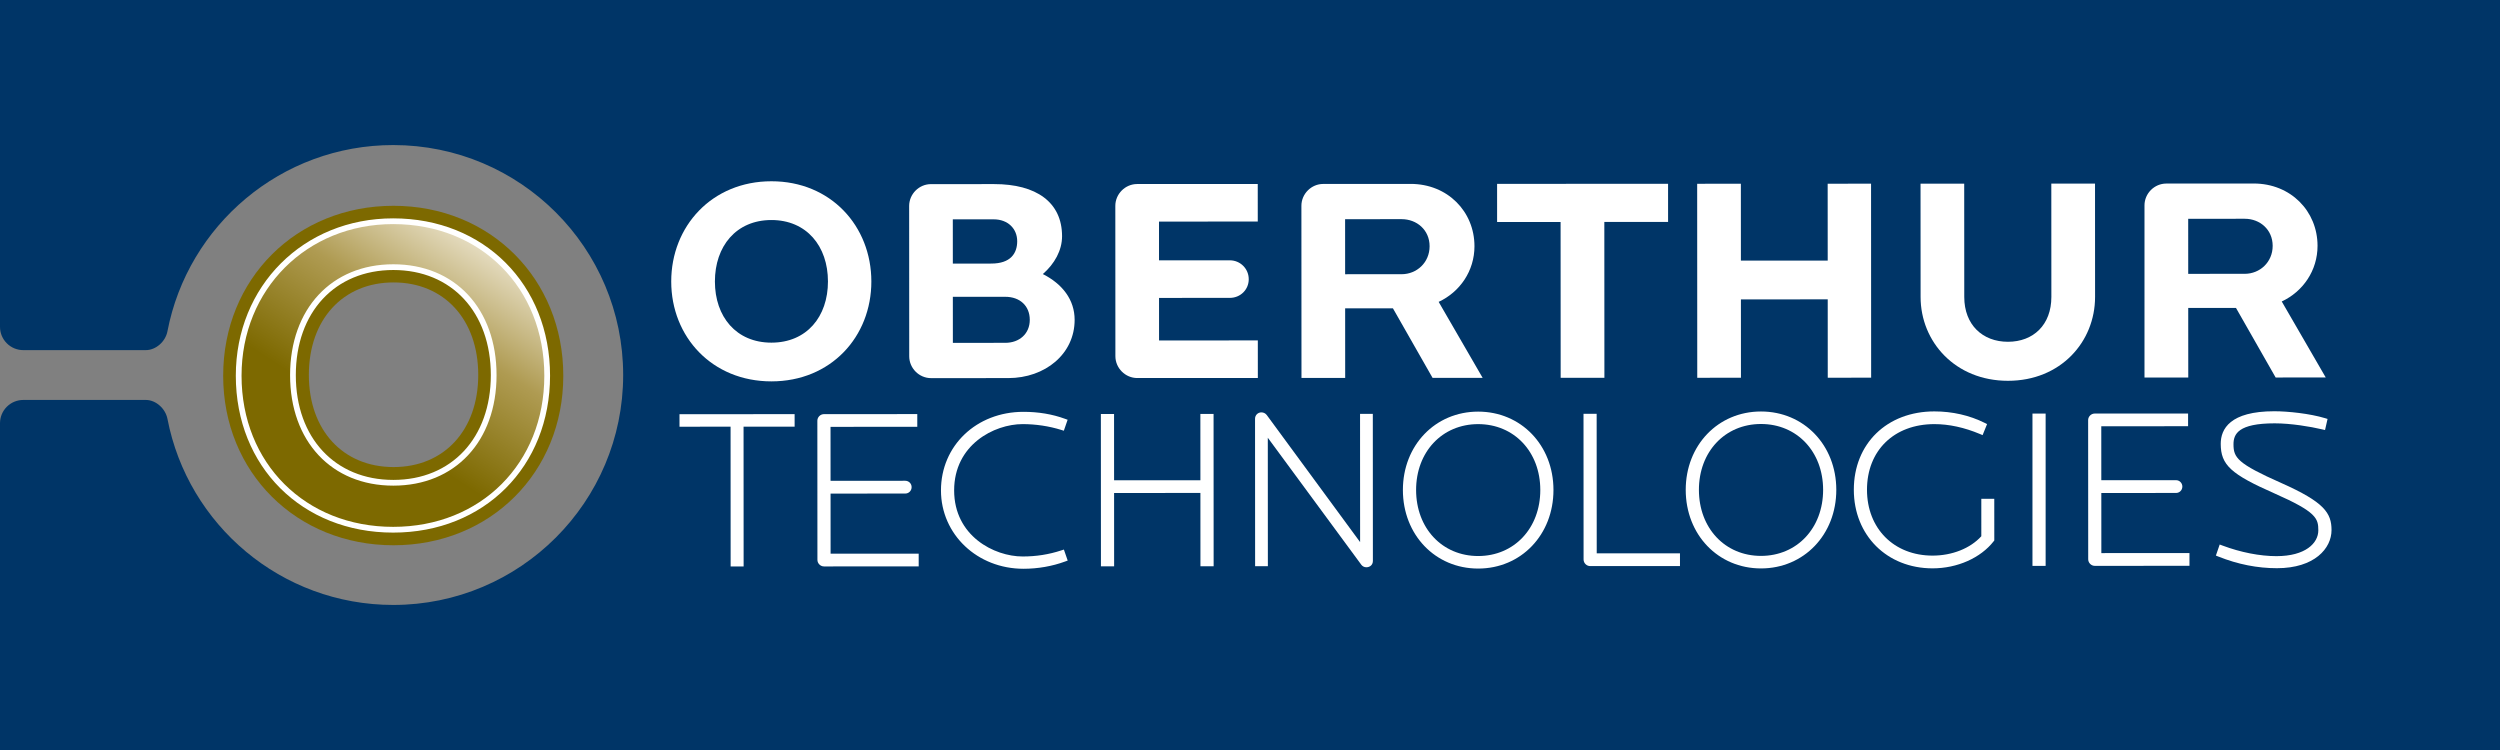 <?xml version="1.0" encoding="UTF-8" standalone="no"?>
<!-- Generator: Adobe Illustrator 15.1.0, SVG Export Plug-In . SVG Version: 6.00 Build 0)  -->

<svg
   xmlns:dc="http://purl.org/dc/elements/1.1/"
   xmlns:cc="http://creativecommons.org/ns#"
   xmlns:rdf="http://www.w3.org/1999/02/22-rdf-syntax-ns#"
   xmlns:svg="http://www.w3.org/2000/svg"
   xmlns="http://www.w3.org/2000/svg"
   xmlns:sodipodi="http://sodipodi.sourceforge.net/DTD/sodipodi-0.dtd"
   xmlns:inkscape="http://www.inkscape.org/namespaces/inkscape"
   version="1.1"
   id="Calque_1"
   x="0px"
   y="0px"
   width="566.929px"
   height="170.079px"
   viewBox="0 0 566.929 170.079"
   enable-background="new 0 0 566.929 170.079"
   xml:space="preserve"
   inkscape:version="0.48.4 r9939"
   sodipodi:docname="Logo_Oberthur_Techologies.svg"
   inkscape:export-filename="Logo_Oberthur_Techologies.png"
   inkscape:export-xdpi="162.56"
   inkscape:export-ydpi="162.56"><rect x="0" y="0" width="566.929" height="170.079" fill="#808080" stroke="none"/><defs
     id="defs3400" /><sodipodi:namedview
     pagecolor="#ffffff"
     bordercolor="#666666"
     borderopacity="1"
     objecttolerance="10"
     gridtolerance="10"
     guidetolerance="10"
     inkscape:pageopacity="0"
     inkscape:pageshadow="2"
     inkscape:window-width="1438"
     inkscape:window-height="879"
     id="namedview3398"
     showgrid="false"
     inkscape:zoom="0.75141682"
     inkscape:cx="283.46451"
     inkscape:cy="85.039497"
     inkscape:window-x="0"
     inkscape:window-y="19"
     inkscape:window-maximized="0"
     inkscape:current-layer="Calque_1" /><g
     id="g3337"><path
       fill="#003567"
       d="M33.073,90.696c2.25,0,4.444,1.927,4.903,4.302c4.642,24.042,25.798,42.186,51.197,42.186   c28.798,0,52.143-23.346,52.143-52.144s-23.345-52.144-52.143-52.144c-25.413,0-46.58,18.181-51.204,42.245   c-0.452,2.351-2.643,4.258-4.896,4.258H5.281c-1.353,0-2.705-0.516-3.736-1.549C0.513,76.818-0.001,75.467,0,74.115V0h566.929   v170.079H0V95.976c0-1.353,0.515-2.702,1.547-3.734c1.031-1.03,2.382-1.545,3.734-1.545H33.073z"
       id="path3339" /><path
       fill="#7D6900"
       d="M89.234,46.669c-22.019,0-38.625,16.57-38.625,38.542c0,21.91,16.606,38.44,38.625,38.44   c21.953,0,38.504-16.53,38.504-38.44C127.738,63.239,111.187,46.669,89.234,46.669 M89.249,64.047   c11.484,0,19.202,8.429,19.202,20.985c0,12.488-7.718,20.884-19.202,20.884c-11.499,0-19.209-8.396-19.209-20.884   C70.04,72.476,77.75,64.047,89.249,64.047"
       id="path3341" /><linearGradient
       id="SVGID_1_"
       gradientUnits="userSpaceOnUse"
       x1="69.483"
       y1="115.773"
       x2="110.275"
       y2="52.475"><stop
         offset="0"
         style="stop-color:#7D6900"
         id="stop3344" /><stop
         offset="0.322"
         style="stop-color:#7D6900"
         id="stop3346" /><stop
         offset="0.672"
         style="stop-color:#AF9B52"
         id="stop3348" /><stop
         offset="1"
         style="stop-color:#EEE7D3"
         id="stop3350" /></linearGradient><path
       fill="url(#SVGID_1_)"
       d="M66.436,85.074c0-14.655,9.14-24.494,22.759-24.494c13.612,0,22.762,9.839,22.762,24.494   c0,14.599-9.149,24.403-22.762,24.403C75.575,109.478,66.436,99.673,66.436,85.074 M54.126,85.203   c0,20.241,14.723,34.925,35.031,34.925c20.247,0,34.929-14.684,34.929-34.925c0-20.298-14.682-35.034-34.929-35.034   C69.186,50.169,54.126,65.22,54.126,85.203"
       id="path3352" /><path
       fill="#FFFFFF"
       d="M89.158,120.78c-20.675,0-35.682-14.965-35.682-35.576c0-20.345,15.341-35.686,35.682-35.686   c20.615,0,35.579,15.008,35.579,35.686C124.736,105.815,109.772,120.78,89.158,120.78 M89.158,50.819   c-19.601,0-34.382,14.781-34.382,34.385c0,19.859,14.461,34.271,34.382,34.271c19.863,0,34.278-14.412,34.278-34.271   C123.436,65.28,109.021,50.819,89.158,50.819 M89.194,110.13c-14.002,0-23.411-10.068-23.411-25.056   c0-15.041,9.408-25.146,23.411-25.146c14.003,0,23.41,10.104,23.41,25.146C112.604,100.062,103.197,110.13,89.194,110.13    M89.194,61.23c-13.224,0-22.111,9.581-22.111,23.844c0,14.207,8.887,23.756,22.111,23.756s22.11-9.549,22.11-23.756   C111.305,70.812,102.418,61.23,89.194,61.23"
       id="path3354" /><g
       id="g3356"><path
         fill="#FFFFFF"
         d="M174.946,86.485c-13.474,0.007-22.725-10.099-22.731-22.641c-0.005-12.549,9.236-22.732,22.71-22.738    c13.48-0.008,22.669,10.169,22.674,22.718C197.606,76.366,188.426,86.479,174.946,86.485 M174.929,49.897    c-7.989,0.003-12.811,5.949-12.807,13.942c0.003,7.989,4.832,13.867,12.82,13.864c7.995-0.004,12.819-5.886,12.816-13.876    C187.754,55.836,182.924,49.895,174.929,49.897"
         id="path3358" /><path
         fill="#FFFFFF"
         d="M228.642,85.74l-17.505,0.008c-2.707,0.001-4.949-2.242-4.951-4.957l-0.016-34.079    c-0.001-2.712,2.24-4.957,4.946-4.958l14.335-0.007c9.521-0.004,15.391,4.091,15.396,11.813c0.001,3.239-1.714,6.278-4.359,8.591    c4.431,2.242,7.208,5.812,7.21,10.374C243.702,80.253,237.034,85.736,228.642,85.74 M225.323,49.739l-9.253,0.006l0.005,10.028    l8.723-0.004c4.362-0.002,5.876-2.299,5.875-5.077C230.671,51.917,228.625,49.738,225.323,49.739 M227.974,67.306l-11.896,0.005    l0.005,10.438l11.896-0.005c3.171-0.003,5.546-2.046,5.545-5.215C233.522,69.356,231.275,67.304,227.974,67.306"
         id="path3360" /><path
         fill="#FFFFFF"
         d="M257.894,85.727c-2.7,0.001-4.953-2.242-4.955-4.958l-0.015-34.079c-0.002-2.711,2.249-4.956,4.949-4.958    l27.348-0.011l0.004,8.518l-22.396,0.011l0.003,8.792l16.059-0.008c2.376-0.001,4.287,1.905,4.288,4.287    c0.001,2.38-1.908,4.228-4.284,4.229l-16.059,0.007l0.004,9.649l22.397-0.009l0.004,8.518L257.894,85.727z"
         id="path3362" /><path
         fill="#FFFFFF"
         d="M324.867,85.695l-8.992-15.778l-10.834,0.004l0.007,15.784l-9.91,0.005l-0.018-39.038    c-0.001-2.712,2.248-4.957,4.948-4.958l19.821-0.009c8.388-0.003,14.472,6.271,14.477,14.128c0.002,5.615-3.3,10.373-8.121,12.623    l9.977,17.234L324.867,85.695z M317.846,49.698l-12.815,0.006l0.006,12.484l12.814-0.006c3.432-0.001,6.342-2.645,6.341-6.346    C324.19,52.138,321.277,49.697,317.846,49.698"
         id="path3364" /><polygon
         fill="#FFFFFF"
         points="363.817,50.334 363.833,85.678 353.915,85.682 353.898,50.338 339.5,50.346 339.498,41.695     378.271,41.678 378.274,50.328   "
         id="polygon3366" /><polygon
         fill="#FFFFFF"
         points="414.483,85.655 414.476,67.885 394.791,67.893 394.798,85.663 384.889,85.668 384.87,41.674     394.779,41.67 394.786,59.102 414.472,59.092 414.463,41.66 424.302,41.655 424.322,85.649   "
         id="polygon3368" /><path
         fill="#FFFFFF"
         d="M455.358,86.355c-11.956,0.006-19.817-8.838-19.821-19.011l-0.013-25.694l9.903-0.004l0.013,25.694    c0.002,6.344,4.171,10.169,9.914,10.166c5.748-0.002,9.841-3.831,9.839-10.177l-0.012-25.693l9.911-0.005l0.012,25.694    C475.109,77.499,467.318,86.35,455.358,86.355"
         id="path3370" /><path
         fill="#FFFFFF"
         d="M516.052,85.607l-8.996-15.779l-10.828,0.006l0.008,15.782l-9.927,0.005V46.583    c-0.001-2.713,2.239-4.956,4.953-4.958l19.816-0.009c8.393-0.003,14.47,6.271,14.474,14.129    c0.002,5.614-3.302,10.372-8.118,12.621l9.977,17.235L516.052,85.607z M509.039,49.609l-12.819,0.007l0.005,12.484l12.82-0.006    c3.43-0.002,6.333-2.645,6.332-6.346C515.375,52.051,512.469,49.607,509.039,49.609"
         id="path3372" /><polygon
         fill="#FFFFFF"
         points="154.091,96.766 165.674,96.76 165.688,128.462 168.633,128.461 168.618,96.758 180.199,96.753     180.197,93.917 154.089,93.929   "
         id="polygon3374" /><path
         fill="#FFFFFF"
         d="M188.349,111.93l16.932-0.007c0.812,0,1.449-0.64,1.449-1.455c0-0.81-0.639-1.444-1.451-1.444    l-16.932,0.007l-0.006-12.235l19.673-0.009l-0.001-2.883l-21.164,0.011c-0.811,0-1.496,0.682-1.496,1.492l0.015,31.558    c0,0.808,0.686,1.488,1.497,1.488l21.468-0.01l-0.001-2.889l-19.977,0.008L188.349,111.93z"
         id="path3376" /><path
         fill="#FFFFFF"
         d="M231.899,96.177c2.977-0.001,6.006,0.454,8.752,1.313l0.597,0.188l0.859-2.489l-0.597-0.216    c-2.867-1.052-6.037-1.581-9.418-1.58c-10.667,0.004-18.71,7.67-18.706,17.825c0.005,9.968,8.23,17.769,18.723,17.765    c3.244-0.001,6.502-0.57,9.417-1.643l0.597-0.217l-0.863-2.498l-0.605,0.198c-2.813,0.922-5.671,1.371-8.741,1.372    c-6.452,0.003-15.537-4.64-15.541-14.979C216.367,100.849,225.447,96.181,231.899,96.177"
         id="path3378" /><polygon
         fill="#FFFFFF"
         points="272.218,108.908 252.643,108.916 252.636,93.881 249.646,93.883 249.662,128.424 252.652,128.421     252.644,111.797 272.219,111.787 272.227,128.412 275.218,128.411 275.203,93.87 272.21,93.871   "
         id="polygon3380" /><path
         fill="#FFFFFF"
         d="M308.434,122.938l-21.162-28.812c-0.289-0.387-0.744-0.612-1.216-0.612    c-0.813,0.002-1.447,0.633-1.447,1.443l0.017,33.449l2.891-0.002l-0.014-29.136l21.226,28.831    c0.257,0.333,0.678,0.542,1.108,0.541c0.88,0,1.495-0.589,1.495-1.436l-0.016-33.35l-2.895,0.002L308.434,122.938z"
         id="path3382" /><path
         fill="#FFFFFF"
         d="M335.199,93.344c-9.732,0.004-17.067,7.648-17.063,17.778c0.004,10.159,7.347,17.816,17.078,17.812    c9.734-0.004,17.071-7.669,17.067-17.828C352.277,100.976,344.932,93.34,335.199,93.344 M335.213,126.091    c-8.155,0.003-14.076-6.292-14.081-14.97c-0.004-8.653,5.912-14.938,14.068-14.942c8.163-0.005,14.092,6.275,14.097,14.93    C349.301,119.785,343.376,126.085,335.213,126.091"
         id="path3384" /><path
         fill="#FFFFFF"
         d="M362.076,93.832l-2.981,0.002l0.015,33.05c0,0.808,0.685,1.488,1.494,1.488l20.367-0.009l-0.001-2.888    l-18.879,0.008L362.076,93.832z"
         id="path3386" /><path
         fill="#FFFFFF"
         d="M399.334,93.314c-9.728,0.004-17.064,7.648-17.059,17.778c0.004,10.158,7.348,17.815,17.075,17.812    c9.735-0.004,17.075-7.67,17.071-17.828C416.418,100.946,409.07,93.31,399.334,93.314 M399.35,126.061    c-8.157,0.003-14.081-6.292-14.085-14.969c-0.004-8.654,5.915-14.939,14.071-14.942c8.165-0.004,14.091,6.275,14.095,14.93    C413.436,119.756,407.513,126.057,399.35,126.061"
         id="path3388" /><path
         fill="#FFFFFF"
         d="M449.306,121.605c-2.508,2.752-6.615,4.389-11.043,4.392c-8.758,0.004-14.879-6.133-14.883-14.924    c-0.004-8.905,6.134-14.89,15.274-14.895c3.315-0.001,6.793,0.754,10.339,2.242l0.603,0.255l1.015-2.504l-0.53-0.267    c-3.416-1.711-7.363-2.612-11.427-2.609c-10.754,0.005-18.265,7.317-18.26,17.779c0.004,10.325,7.521,17.815,17.87,17.811    c5.587-0.002,10.892-2.354,13.846-6.145l0.138-0.174l-0.005-9.46l-2.939,0.002L449.306,121.605z"
         id="path3390" /><rect
         x="460.906"
         y="93.787"
         fill="#FFFFFF"
         width="2.984"
         height="34.54"
         id="rect3392" /><path
         fill="#FFFFFF"
         d="M476.52,111.797l16.938-0.008c0.809,0,1.439-0.639,1.439-1.454c-0.001-0.797-0.646-1.444-1.44-1.444    l-16.938,0.007l-0.007-12.234l19.686-0.009l-0.001-2.884l-21.176,0.011c-0.811,0-1.49,0.682-1.49,1.491l0.016,31.557    c0,0.809,0.68,1.491,1.489,1.491l21.474-0.01l-0.001-2.891l-19.982,0.009L476.52,111.797z"
         id="path3394" /><path
         fill="#FFFFFF"
         d="M517.351,109.54c-10.015-4.433-10.857-5.776-10.858-8.79c-0.001-2.348,1.11-4.747,9.341-4.75    c3.678-0.002,8.108,0.737,10.784,1.371l0.633,0.148l0.573-2.518l-0.577-0.176c-3.414-1.03-8.38-1.566-11.517-1.564    c-10.025,0.004-12.135,4.02-12.132,7.387c0.002,4.786,2.29,6.889,12.231,11.267c9.477,4.178,9.898,5.656,9.899,8.354    c0.002,2.906-2.929,5.847-9.486,5.85c-3.76,0.001-8.111-0.854-12.256-2.406l-0.623-0.233l-0.864,2.507l0.571,0.229    c4.393,1.754,8.856,2.638,13.277,2.636c8.508-0.003,12.379-4.483,12.377-8.644C528.722,116.33,527.079,113.868,517.351,109.54"
         id="path3396" /></g></g></svg>